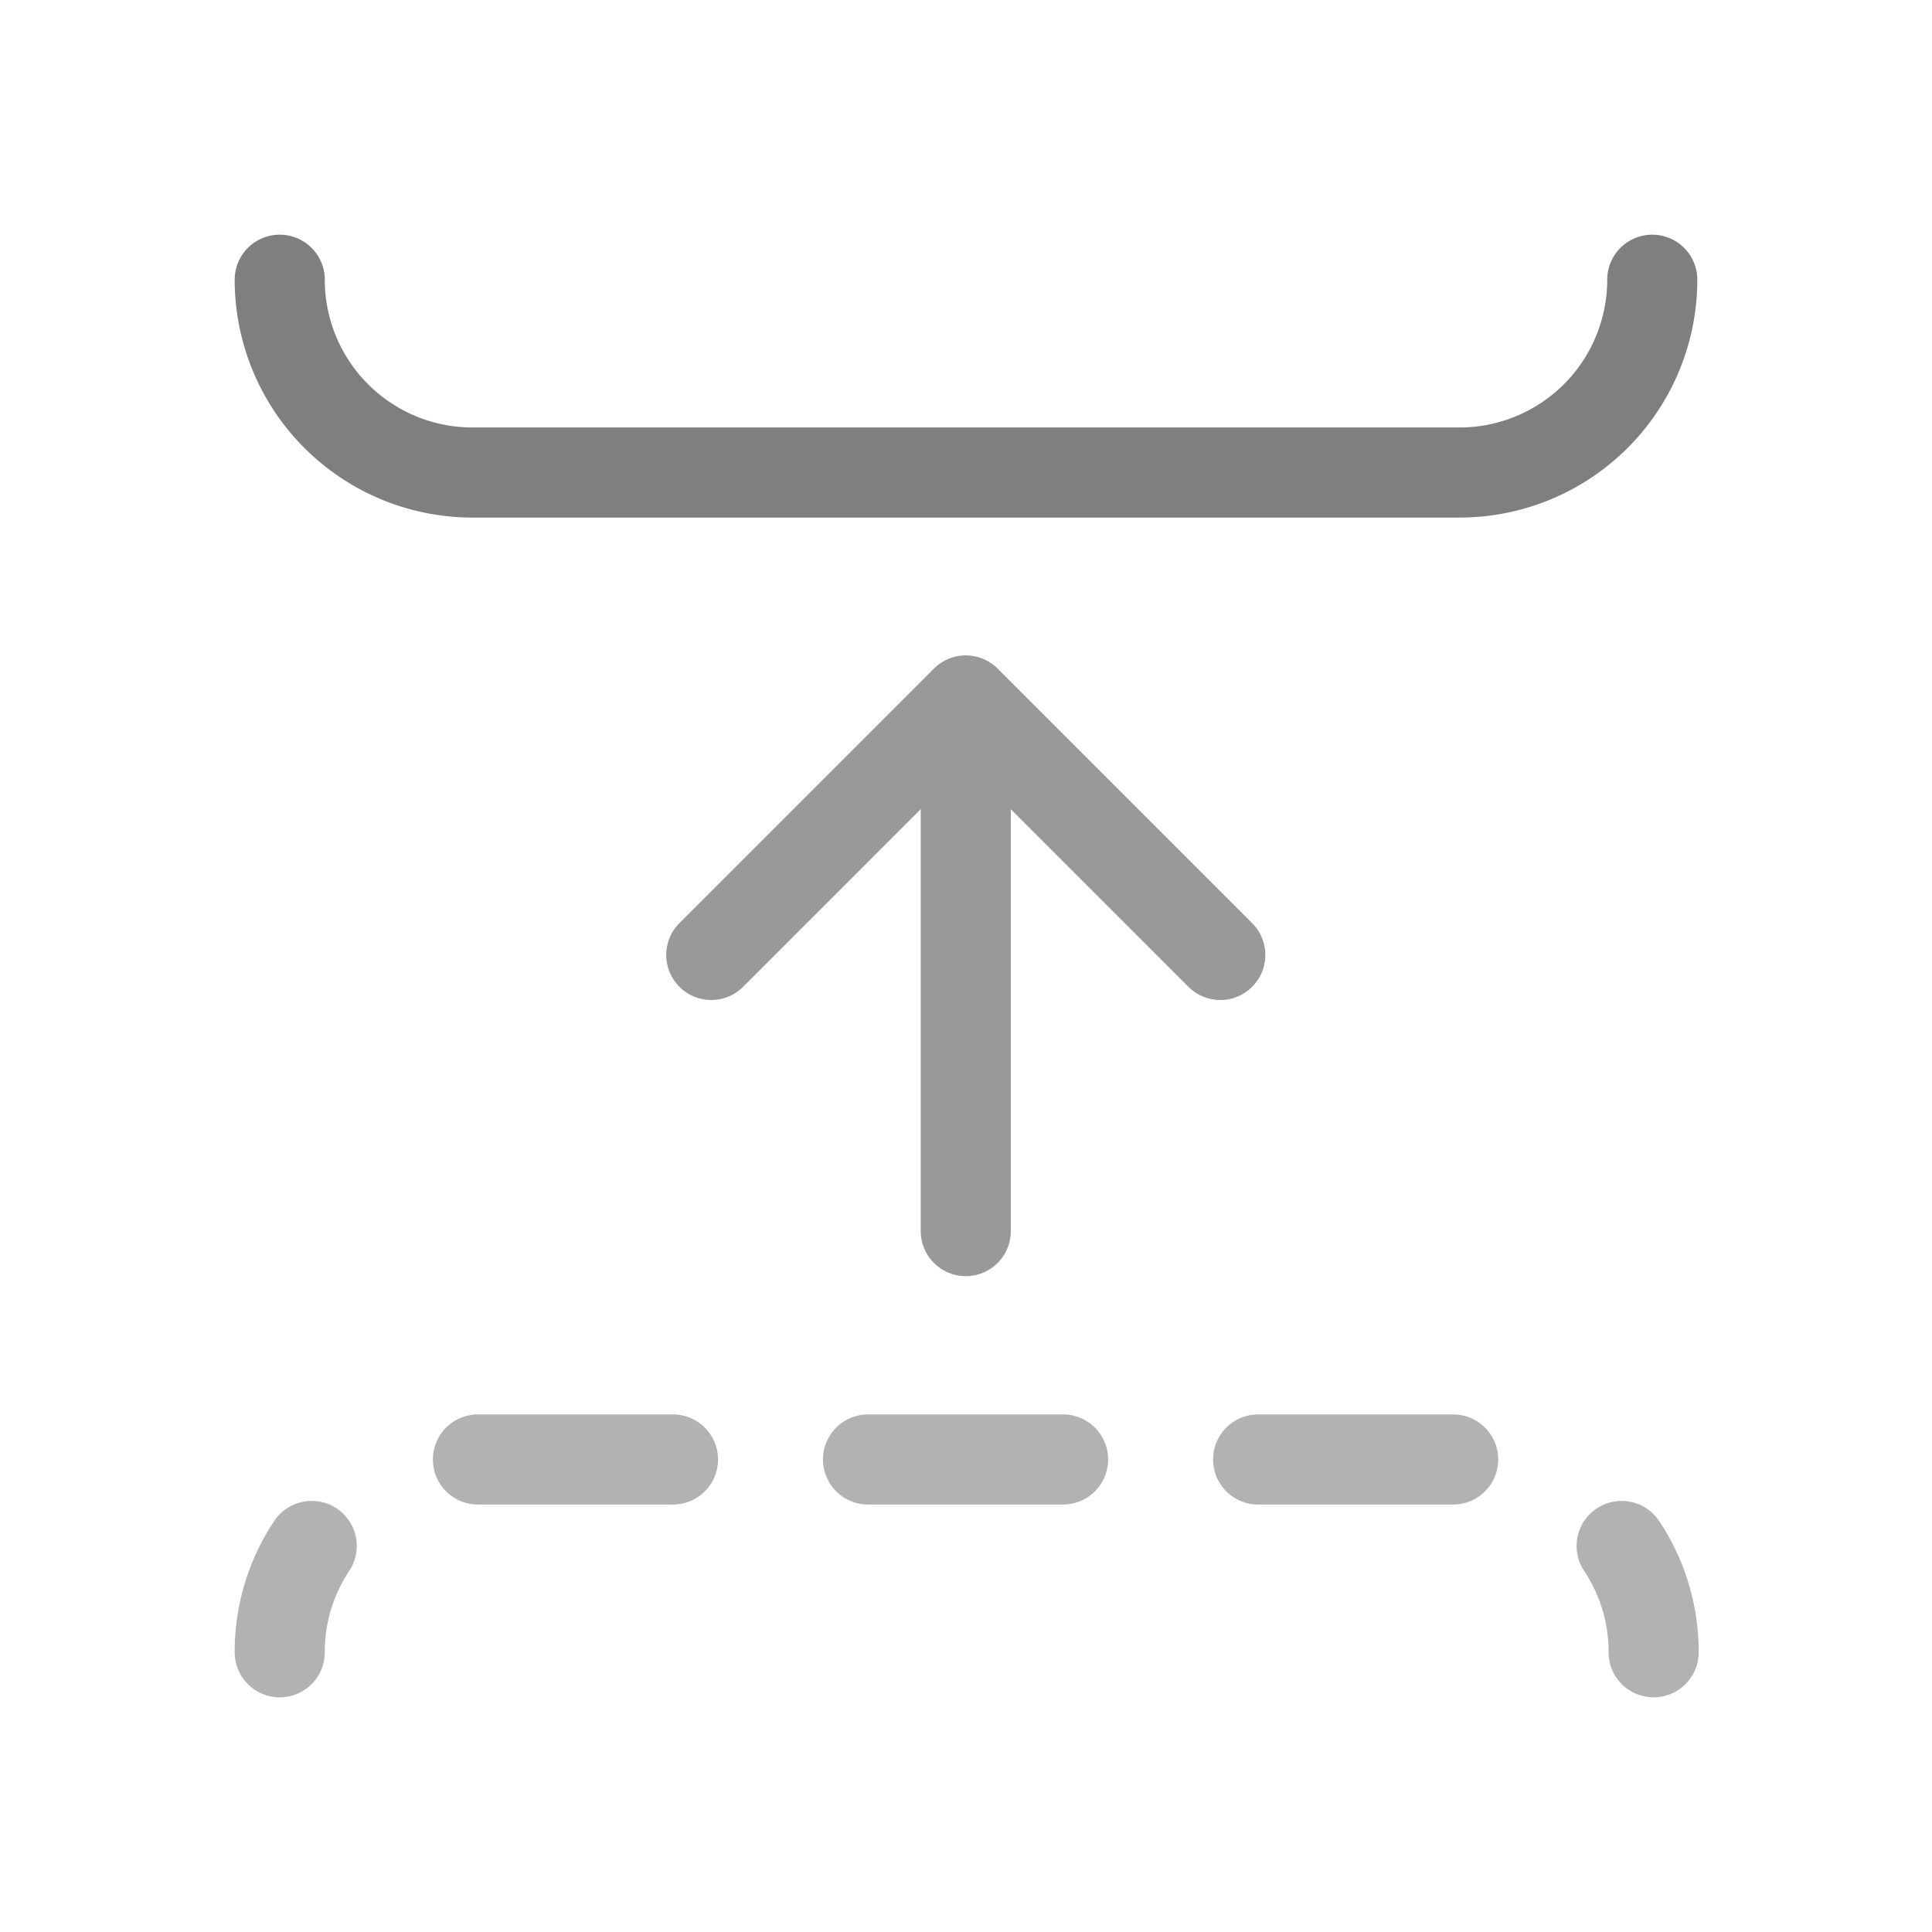 <svg id="图层_1" data-name="图层 1" xmlns="http://www.w3.org/2000/svg" viewBox="0 0 42.89 42.89"><defs><style>.cls-1,.cls-2,.cls-3,.cls-4,.cls-5{fill:none;}.cls-2{stroke:#7f7f7f;}.cls-2,.cls-3,.cls-4,.cls-5{stroke-linecap:round;stroke-width:2px;}.cls-2,.cls-3,.cls-4{stroke-miterlimit:10;}.cls-3,.cls-4{stroke:#b2b2b2;}.cls-4{stroke-dasharray:4.33 4.33;}.cls-5{stroke:#999;stroke-linejoin:round;}</style></defs><title>Lock - 副本</title><rect class="cls-1" width="42.89" height="42.89"/><path class="cls-2" d="M36.68,6.21h0a4.28,4.28,0,0,1-4.28,4.28H10.49A4.28,4.28,0,0,1,6.21,6.21h0"/><path class="cls-3" d="M6.21,36.68h0a4.23,4.23,0,0,1,.71-2.36"/><path class="cls-4" d="M10.61,32.4H32.4a4.22,4.22,0,0,1,2,.48"/><path class="cls-3" d="M36,34.32a4.23,4.23,0,0,1,.71,2.36h0"/><line class="cls-5" x1="21.44" y1="27.33" x2="21.44" y2="15.56"/><polyline class="cls-5" points="15.79 21.2 21.44 15.55 27.09 21.2"/></svg>